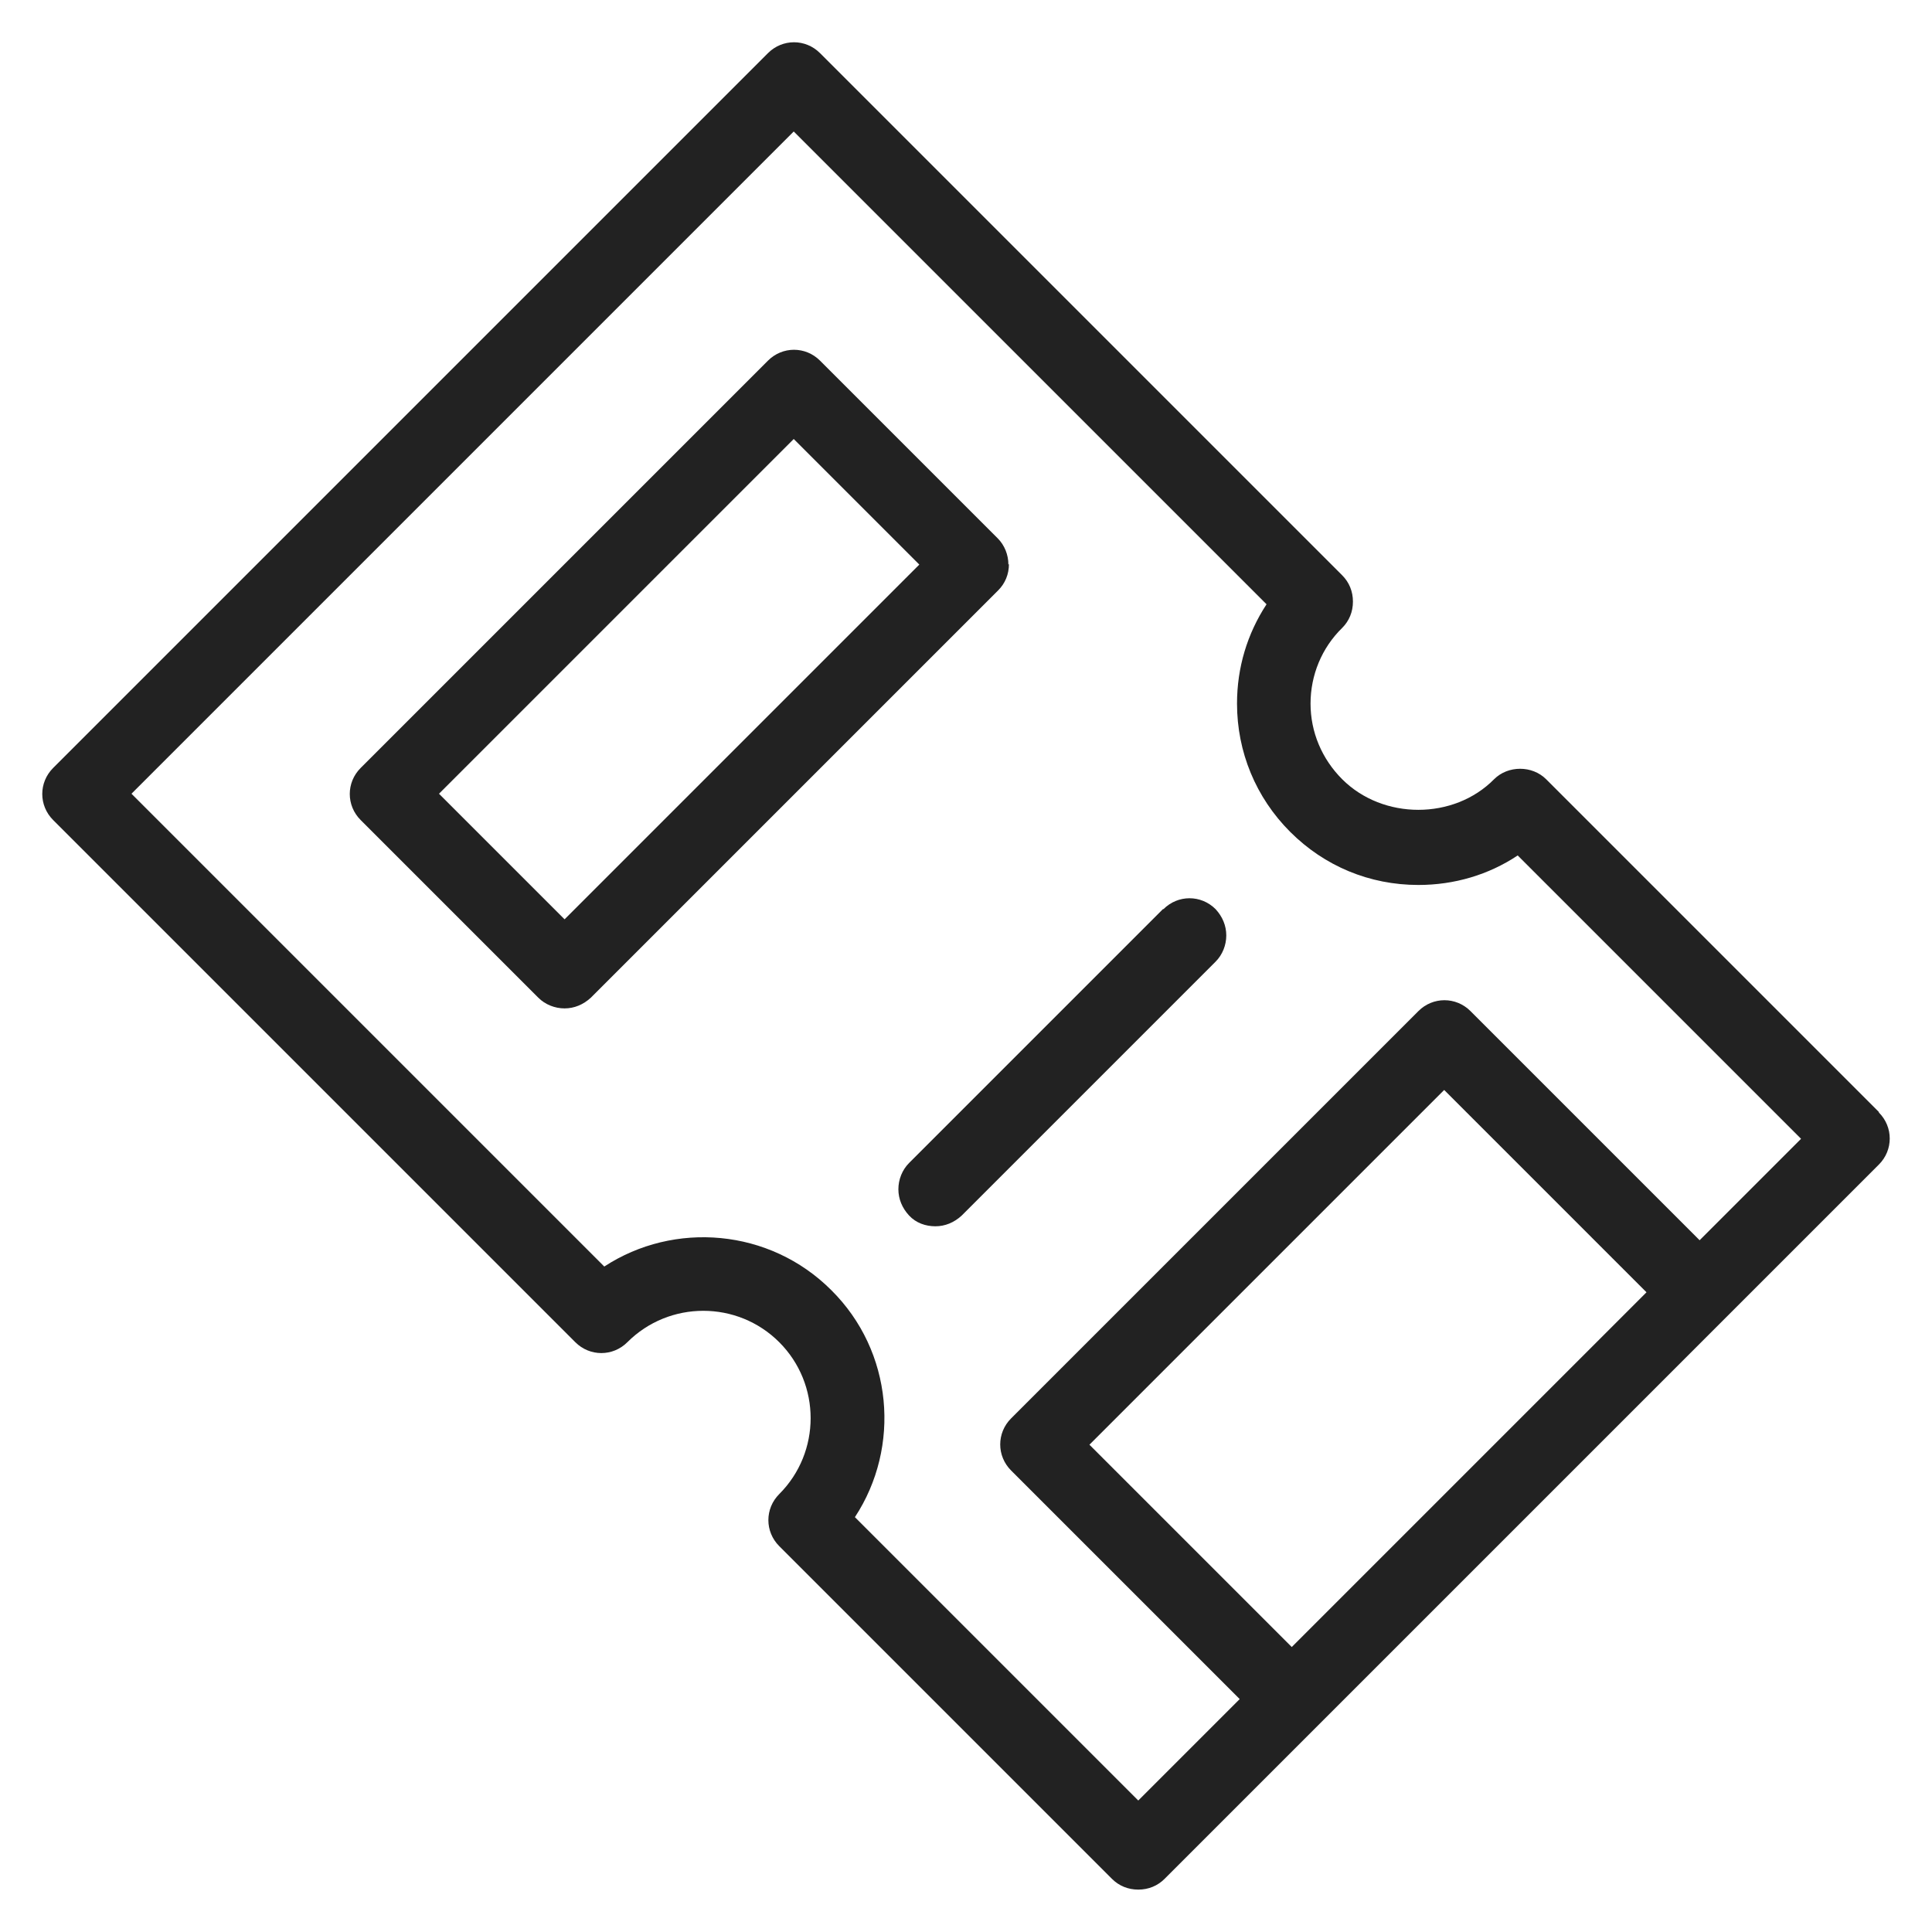 <svg width="36" height="36" viewBox="0 0 36 36" fill="none" xmlns="http://www.w3.org/2000/svg">
<g id="ticket_M 1">
<g id="Group">
<path id="Vector" d="M35.01 20.72L28.81 14.52C28.55 14.26 28.1 14.26 27.84 14.52C27.09 15.28 25.77 15.28 25.01 14.52C24.63 14.14 24.42 13.64 24.42 13.11C24.42 12.58 24.63 12.07 25.01 11.7C25.14 11.57 25.21 11.4 25.21 11.21C25.21 11.02 25.14 10.85 25.01 10.72L15.28 0.99C15.01 0.72 14.58 0.72 14.31 0.99L0.99 14.31C0.72 14.58 0.72 15.01 0.99 15.28L10.72 25.01C10.99 25.28 11.42 25.28 11.69 25.01C12.47 24.23 13.74 24.23 14.52 25.01C15.3 25.79 15.3 27.06 14.52 27.84C14.25 28.11 14.25 28.54 14.52 28.81L20.72 35.01C20.85 35.14 21.02 35.21 21.21 35.21C21.4 35.21 21.57 35.14 21.7 35.01L24.56 32.15L28.35 28.36L35.01 21.7C35.28 21.43 35.28 21 35.01 20.73V20.72ZM27.38 27.38L24.07 30.69L20.3 26.92L26.91 20.31L30.68 24.08L27.37 27.39L27.38 27.38ZM31.66 23.1L27.4 18.84C27.13 18.57 26.7 18.57 26.43 18.84L18.84 26.43C18.57 26.7 18.57 27.13 18.84 27.4L23.1 31.66L21.21 33.55L15.93 28.27C16.79 26.96 16.64 25.18 15.49 24.04C14.34 22.89 12.56 22.75 11.26 23.6L2.45 14.79L14.79 2.45L23.6 11.26C23.24 11.81 23.05 12.44 23.05 13.11C23.05 14.01 23.4 14.86 24.04 15.5C24.68 16.14 25.52 16.49 26.43 16.49C27.1 16.49 27.74 16.3 28.28 15.94L33.56 21.22L31.67 23.11L31.66 23.1Z" fill="#222222"/>
<path id="Vector_2" d="M21.67 16.94L16.94 21.67C16.81 21.8 16.74 21.98 16.74 22.16C16.74 22.34 16.81 22.51 16.94 22.65C17.07 22.79 17.25 22.85 17.43 22.85C17.61 22.85 17.78 22.78 17.92 22.65L22.65 17.92C22.78 17.79 22.85 17.61 22.85 17.43C22.85 17.25 22.78 17.08 22.65 16.94C22.38 16.67 21.95 16.67 21.68 16.94H21.67Z" fill="#222222"/>
<path id="Vector_3" d="M18.79 10.52C18.79 10.34 18.72 10.16 18.59 10.03L15.28 6.72C15.01 6.45 14.58 6.45 14.31 6.72L6.72 14.31C6.45 14.58 6.45 15.01 6.72 15.28L10.03 18.59C10.16 18.72 10.34 18.79 10.52 18.79C10.7 18.79 10.87 18.72 11.01 18.59L18.6 11C18.73 10.87 18.8 10.7 18.8 10.51L18.79 10.52ZM10.52 17.13L8.18 14.79L14.79 8.18L17.13 10.52L10.52 17.13Z" fill="#222222"/>
</g>
</g>
</svg>
